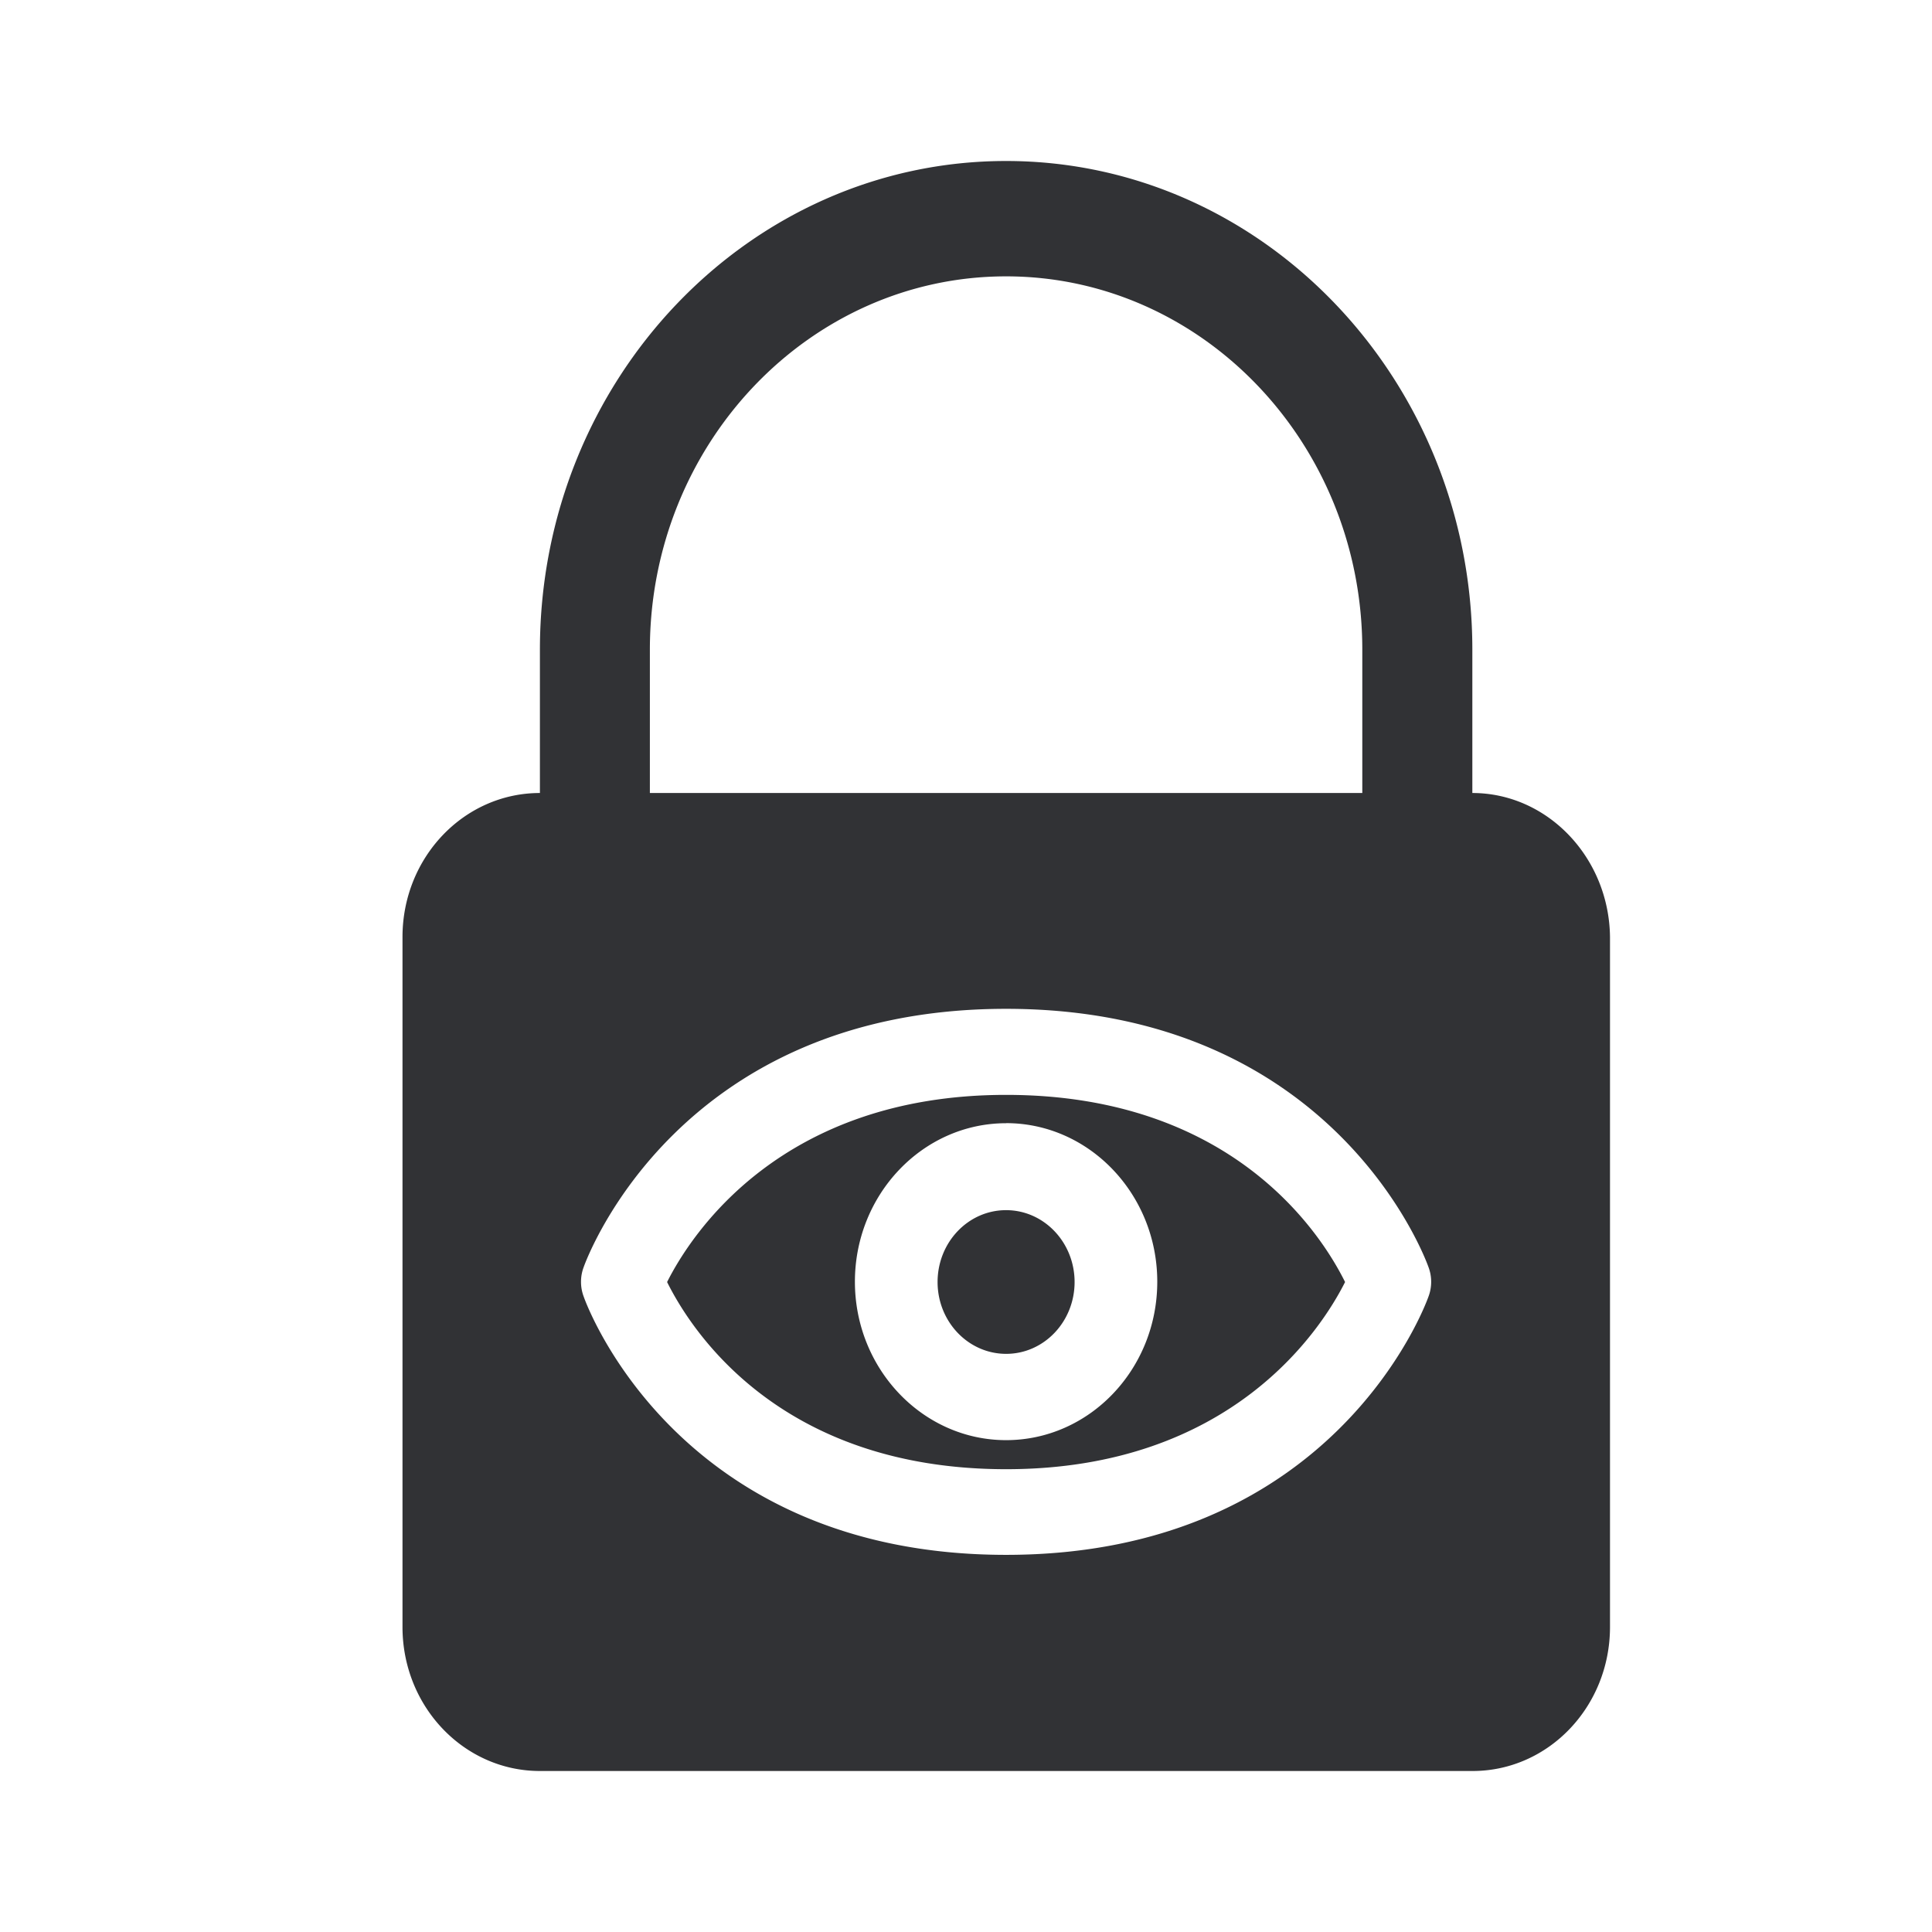 <svg width="24" height="24" xmlns="http://www.w3.org/2000/svg"><path d="M12.498 2c3.196 0 5.792 2.725 5.792 6.07v1.781c.935 0 1.699.804 1.71 1.789v8.571C20 21.2 19.236 22 18.293 22H6.707C5.764 22 5 21.2 5 20.211V11.64c0-.989.764-1.789 1.707-1.789v-1.78C6.707 4.72 9.303 2 12.498 2Zm0 10.532c-4.054 0-5.2 3.077-5.246 3.205a.521.521 0 0 0 0 .373c.046.132 1.192 3.205 5.246 3.205 4.055 0 5.2-3.077 5.246-3.205a.521.521 0 0 0 0-.373c-.046-.128-1.191-3.205-5.246-3.205Zm0 1.069c2.818 0 3.917 1.732 4.211 2.325-.294.584-1.409 2.325-4.21 2.325-2.822 0-3.918-1.733-4.212-2.325.294-.585 1.409-2.325 4.211-2.325Zm0 .352c-1.035 0-1.878.884-1.878 1.969 0 1.084.843 1.968 1.878 1.968s1.878-.88 1.878-1.968c0-1.085-.843-1.97-1.878-1.97Zm0 1.08c.47 0 .851.4.851.893 0 .492-.38.892-.85.892-.471 0-.852-.4-.852-.892 0-.493.38-.893.851-.893Zm0-11.6c-2.44 0-4.425 2.08-4.425 4.637v1.781h8.85v-1.78c0-2.558-1.985-4.638-4.425-4.638Z" fill="#313235" fill-rule="nonzero"/></svg>